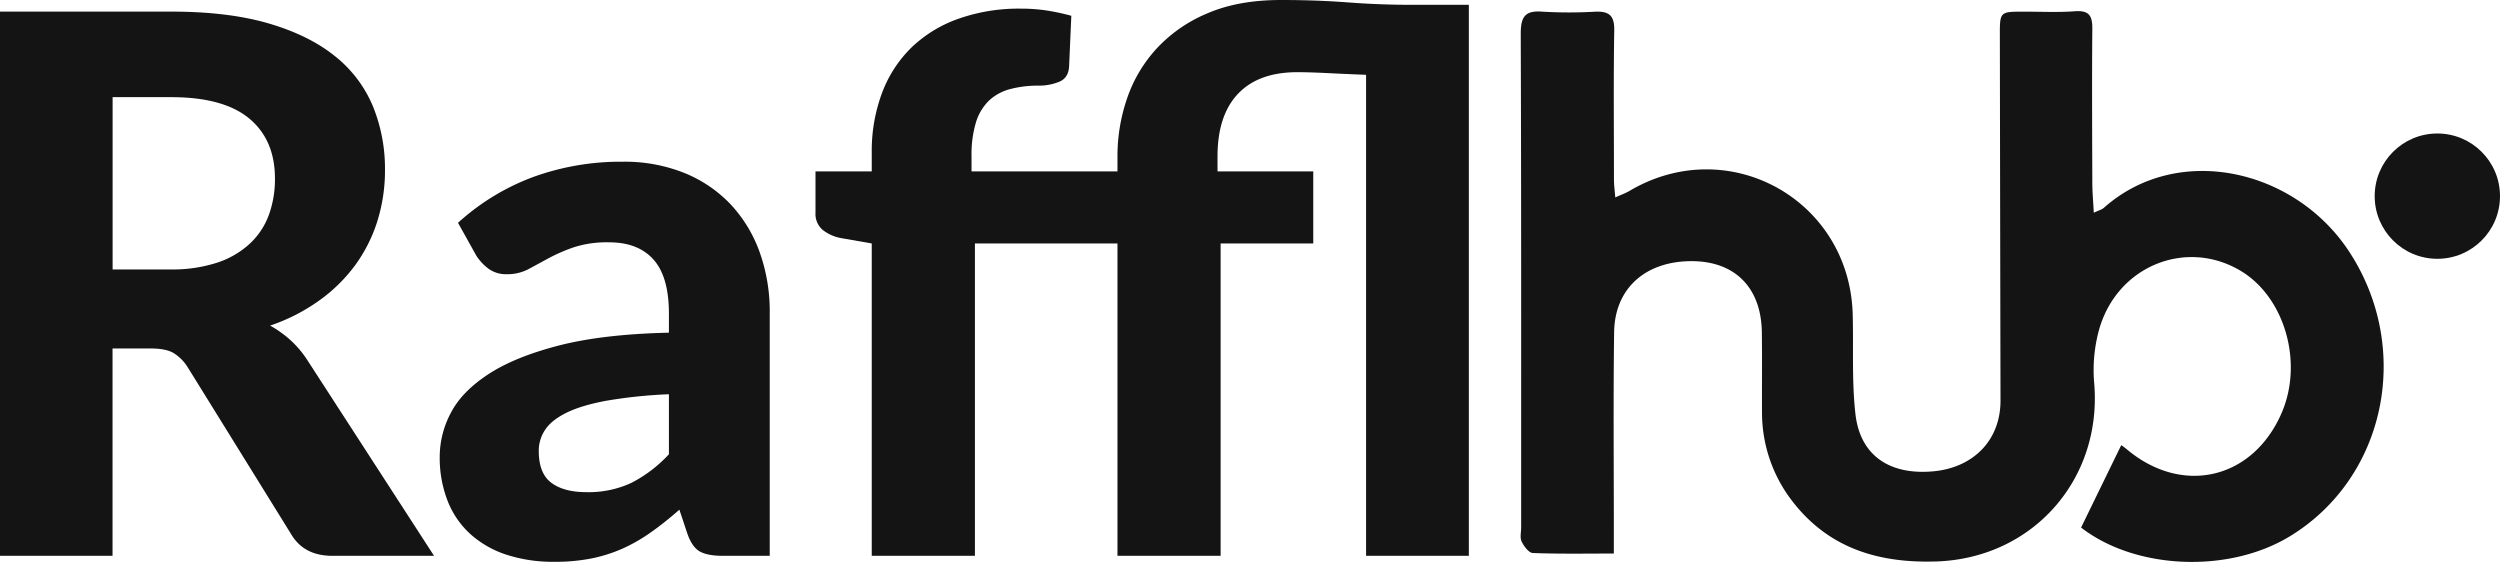 <svg xmlns="http://www.w3.org/2000/svg" viewBox="0 0 1039 233.53"><defs><style>.cls-1{fill:#141414;}</style></defs><g id="Layer_2" data-name="Layer 2"><g id="Layer_1-2" data-name="Layer 1"><path class="cls-1" d="M120.67,141.32a45.15,45.15,0,0,0-8.42-6A77.5,77.5,0,0,0,132.51,125a66.62,66.62,0,0,0,15-14.65,63.13,63.13,0,0,0,9.28-18.32A70.21,70.21,0,0,0,160,70.78a68.88,68.88,0,0,0-5-26.58,52.33,52.33,0,0,0-15.74-20.82q-10.77-8.71-27.6-13.64T71.09,4.83H0V231H46.77V144.83h15.9q6.24,0,9.43,1.87A18.26,18.26,0,0,1,78,152.62L121,222q5.3,9,17.14,9h42.25l-52.69-81.38A41.52,41.52,0,0,0,120.67,141.32ZM104,101.1a36.77,36.77,0,0,1-13.56,8,59.85,59.85,0,0,1-19.64,2.88h-24V40.38H71.09q21.82,0,32.5,8.88t10.68,24.95a43.52,43.52,0,0,1-2.49,15A30.78,30.78,0,0,1,104,101.1Z"/><path class="cls-1" d="M303.61,84.89a54.8,54.8,0,0,0-19.18-13,66.48,66.48,0,0,0-25.64-4.68,106.6,106.6,0,0,0-37.11,6.32A95.94,95.94,0,0,0,190.35,92.6L198,106.32a20.86,20.86,0,0,0,5.06,5.38,12.31,12.31,0,0,0,7.56,2.26,18.81,18.81,0,0,0,9-2.1l8.34-4.52a71.17,71.17,0,0,1,10.36-4.52,44.54,44.54,0,0,1,14.81-2.11q12,0,18.4,7.09T278,130v8.26q-27.58.63-45.91,5.38t-29.31,12q-11,7.26-15.51,16.14a38.93,38.93,0,0,0-4.52,17.77,49.23,49.23,0,0,0,3.43,19,36.69,36.69,0,0,0,9.74,13.8,41.94,41.94,0,0,0,15.05,8.34,62.94,62.94,0,0,0,19.33,2.8,78.25,78.25,0,0,0,15.51-1.4,61.87,61.87,0,0,0,13-4.13,69.47,69.47,0,0,0,11.77-6.78q5.69-4,11.77-9.36l3.43,10.29q2,5.46,5.22,7.17t9.28,1.72H319.9V130a73.09,73.09,0,0,0-4.21-25.26A57.21,57.21,0,0,0,303.61,84.89ZM278,188.79a56.27,56.27,0,0,1-15.67,11.93,42.29,42.29,0,0,1-18.62,3.82q-9.36,0-14.58-3.9t-5.22-13.25a15.56,15.56,0,0,1,2.57-8.65q2.56-4,8.73-7.1t16.6-5.06A200.52,200.52,0,0,1,278,163.85Z"/><path class="cls-1" d="M560.22,1Q547,0,532.39,0,514.77,0,502,5.46A60.54,60.54,0,0,0,480.86,20a58.35,58.35,0,0,0-12.39,20.73A73.75,73.75,0,0,0,464.42,65v6.23H403.77V64.85a46,46,0,0,1,1.87-14.11,21.2,21.2,0,0,1,5.46-9A20.4,20.4,0,0,1,419.91,37a45.16,45.16,0,0,1,11.77-1.41A22.21,22.21,0,0,0,440.17,34q3.82-1.56,4.14-6.24l.93-21.2A93.17,93.17,0,0,0,435,4.36a71.56,71.56,0,0,0-10.68-.77,75.49,75.49,0,0,0-26,4.21,54.13,54.13,0,0,0-19.49,11.92,51.85,51.85,0,0,0-12.24,18.86,68.82,68.82,0,0,0-4.29,24.87v7.79H338.92V88.39a8.73,8.73,0,0,0,3,7.17A17.41,17.41,0,0,0,349.83,99l12.47,2.18V231h42.88V101.18h59.24V231h42.87V101.18h38.5V71.24H506V65q0-17,8.5-26t24.71-9q5,0,12.7.39t15.83.7V231h42.71V2h-24Q573.39,2,560.22,1Z"/><path class="cls-1" d="M874.33,86.4c-.82.73-2.05,1-4.15,2-.24-4.65-.6-8.48-.61-12.3-.07-21.48-.18-42.95,0-64.42,0-5.51-1.67-7.39-7.29-7-7.11.53-14.3.14-21.46.17-9.63,0-9.7.05-9.68,9.9q.12,75.88.27,151.78c0,16.33-11.17,27.88-28.1,29.37-18.05,1.59-30.21-6.62-32.18-23.75-1.56-13.65-.78-27.57-1.14-41.36C768.78,83,718.35,55,677.2,79.35c-1.59.94-3.37,1.55-5.89,2.7-.24-3-.54-5.14-.55-7.27,0-20.73-.22-41.46.12-62.19.1-5.95-2-7.93-7.66-7.74a191.17,191.17,0,0,1-22.2,0c-7.39-.6-9,2.3-9,9.25.25,68.36.16,136.73.17,205.1,0,2-.57,4.24.2,5.85.94,2,3,4.72,4.64,4.78,10.81.43,21.64.22,33.68.22,0-4,0-6.88,0-9.81,0-27.39-.25-54.79.12-82.18.25-18.35,13.22-29.69,32.6-29.52,17.75.16,28.53,11.12,28.79,29.52.16,11.11,0,22.21.07,33.32A60.13,60.13,0,0,0,745,208.44c15.08,19.48,35.77,25.63,59.53,24.91,40.22-1.21,69.32-34.17,65.8-74.3a63.05,63.05,0,0,1,2-21.87c7.33-26.46,36-38.23,58.81-24.67,18.31,10.88,26.19,37.9,17.18,58.94-11.86,27.68-41.23,34.69-64.32,15.36-.91-.77-1.91-1.45-2.4-1.82-5.63,11.53-11.14,22.85-16.7,34.26,22.56,17.5,61.34,19.2,86.91,3.55,39.86-24.39,50.76-77.87,24.65-118C954,70.22,905.15,59,874.33,86.4Z"/><circle class="cls-1" cx="1012.96" cy="81.52" r="26.04"/></g></g></svg>